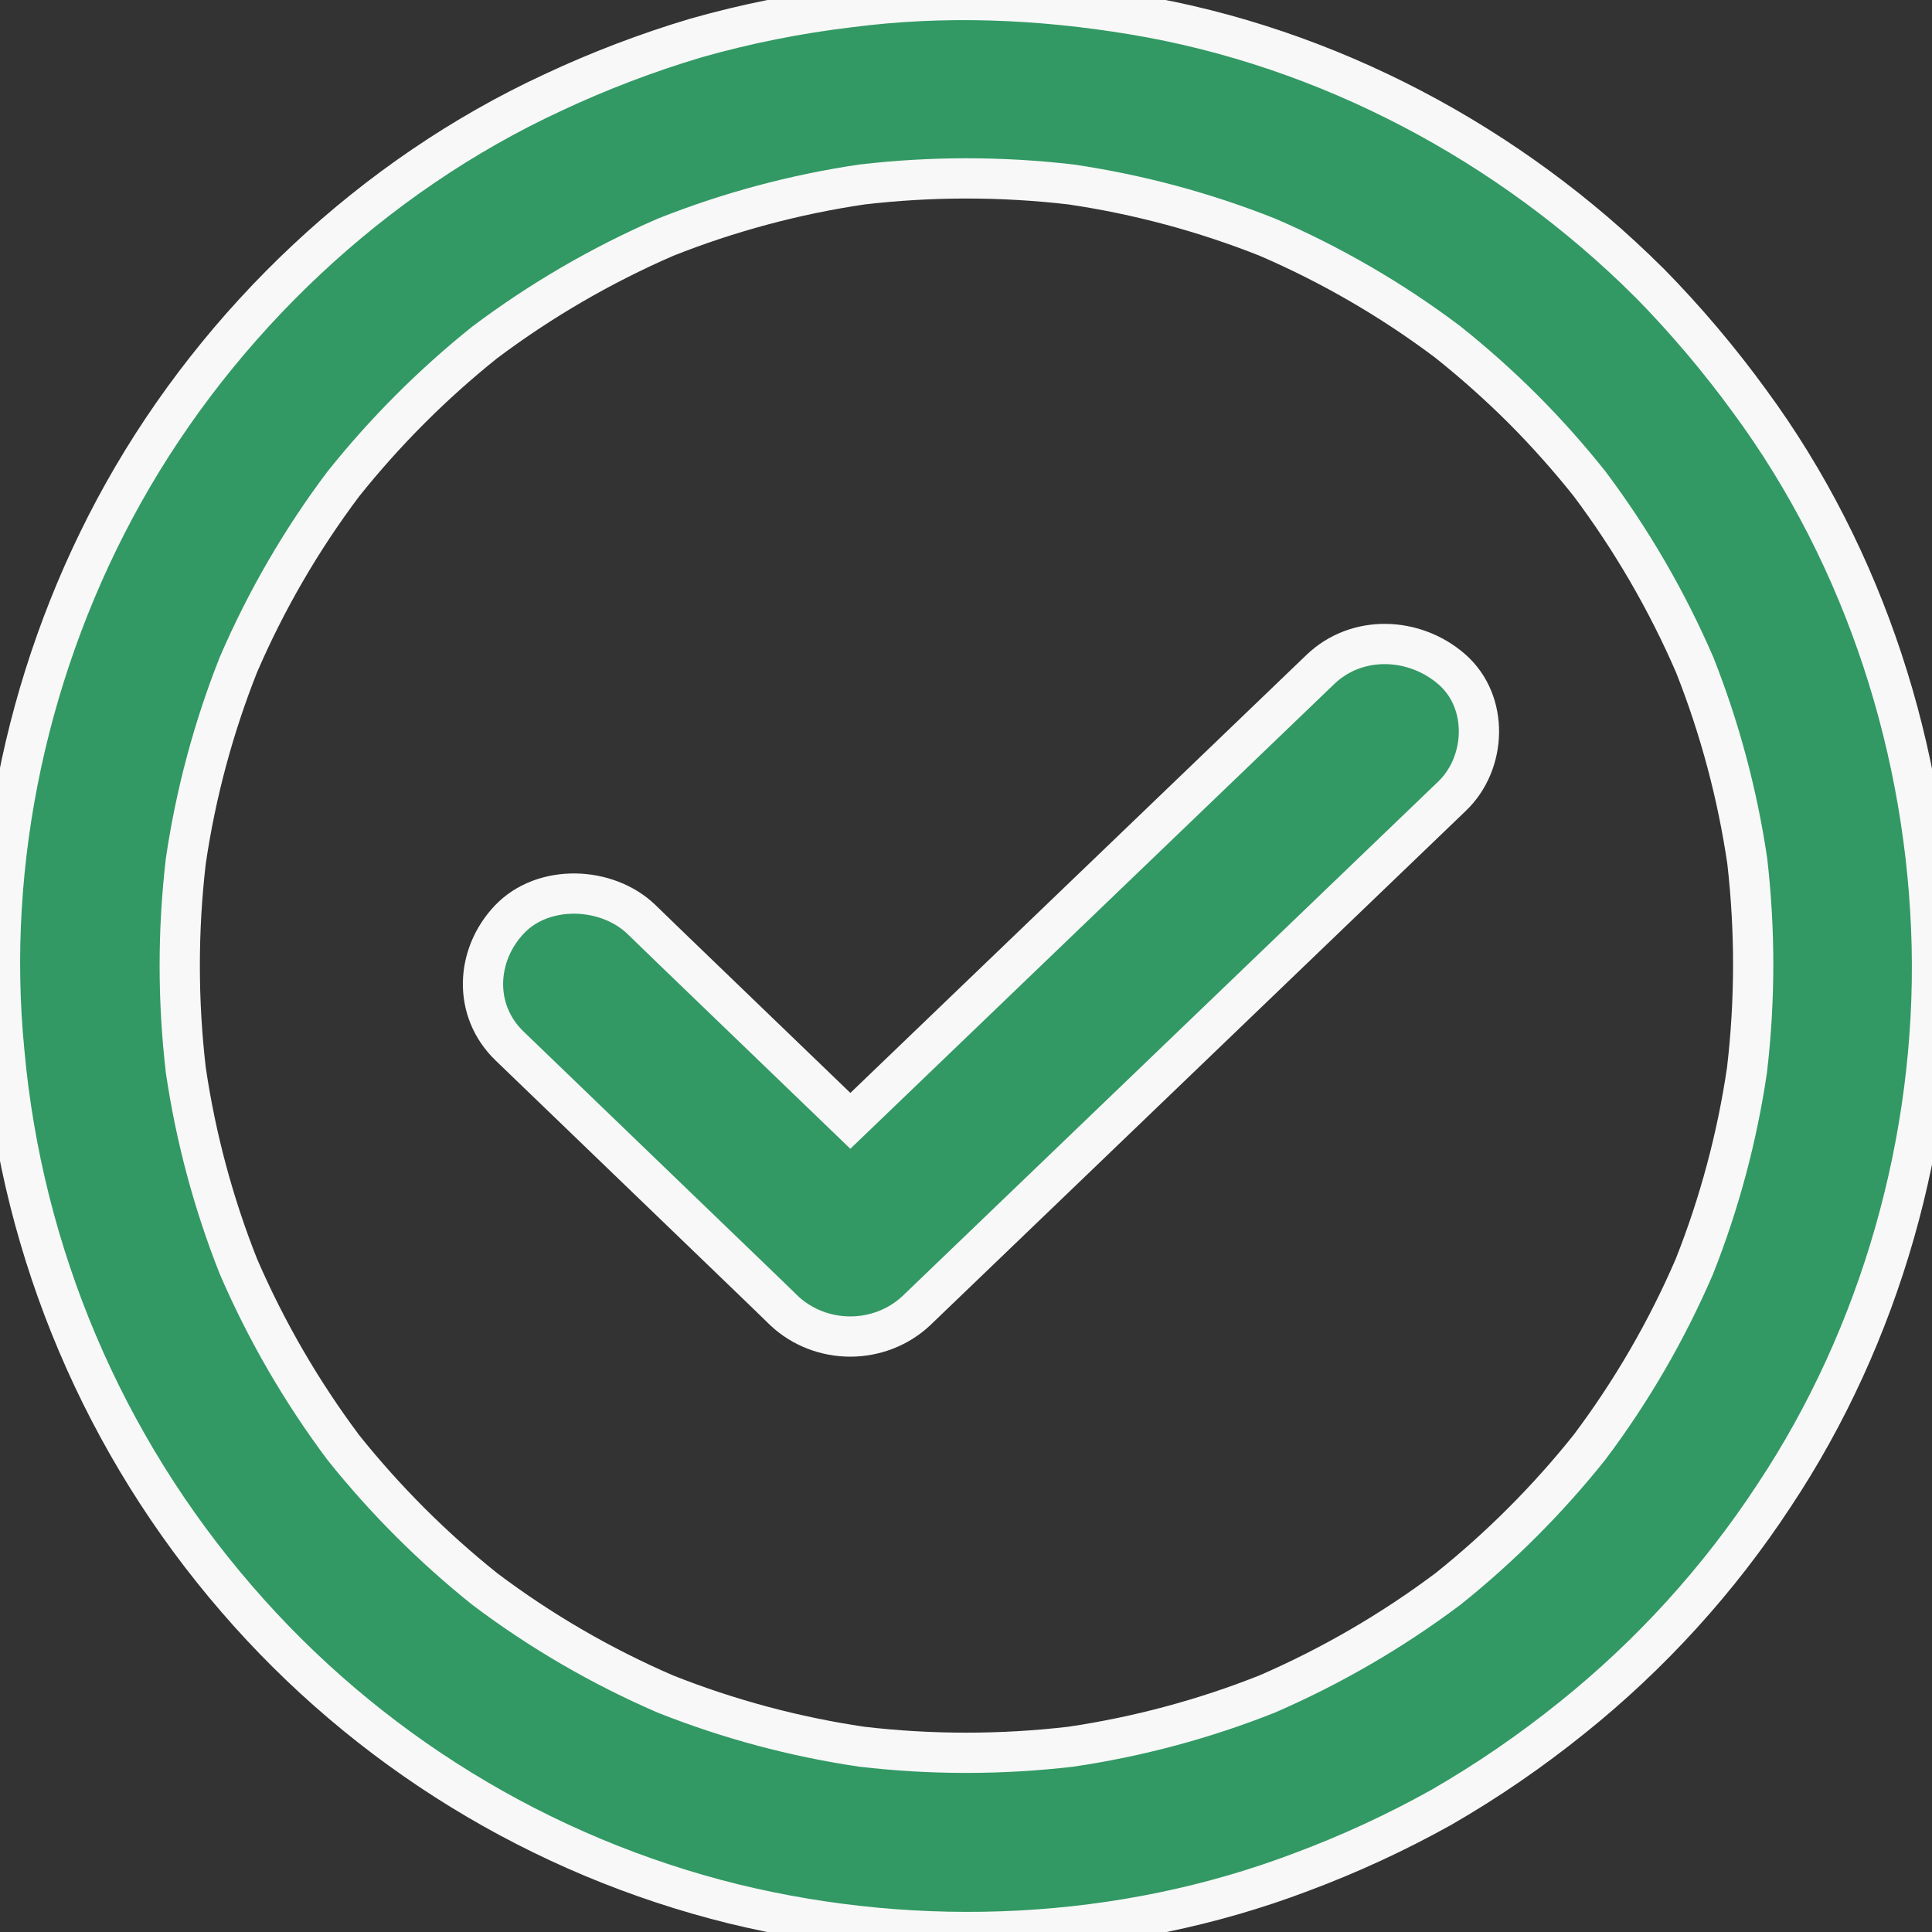 <svg width="72" height="72" viewBox="0 0 72 72" fill="none" xmlns="http://www.w3.org/2000/svg">
<rect x="0" y="0" width="72" height="72" fill="#333333" stroke="none"/>
<g clip-path="url(#clip0_627_5400)">
<path d="M71.991 35.248C71.823 28.038 69.507 20.809 65.225 14.981C64.081 13.406 62.822 11.918 61.459 10.53C61.455 10.526 61.451 10.522 61.446 10.52C56.268 5.36 49.48 1.744 42.251 0.544C38.736 -0.04 35.203 -0.189 31.663 0.27C29.731 0.5 27.821 0.882 25.95 1.412C24.116 1.958 22.325 2.641 20.593 3.454C13.901 6.555 8.194 11.948 4.596 18.376C1.091 24.644 -0.546 32.039 0.162 39.2C0.843 46.729 3.868 53.855 8.81 59.573C13.658 65.197 20.133 69.173 27.339 70.953C34.28 72.645 41.787 72.312 48.486 69.77C50.289 69.098 52.038 68.29 53.719 67.352C55.428 66.366 57.058 65.248 58.594 64.009C61.521 61.662 64.06 58.868 66.118 55.73C70.091 49.746 72.157 42.434 71.991 35.248ZM65.104 39.888C64.734 42.394 64.076 44.85 63.142 47.205C62.111 49.596 60.8 51.855 59.236 53.936C57.682 55.883 55.916 57.651 53.972 59.208C51.882 60.777 49.615 62.094 47.218 63.133C44.864 64.067 42.41 64.725 39.905 65.095C37.317 65.397 34.702 65.397 32.114 65.095C29.609 64.725 27.155 64.067 24.801 63.133C22.411 62.101 20.152 60.789 18.073 59.223C16.127 57.667 14.36 55.901 12.803 53.956C11.237 51.866 9.922 49.598 8.886 47.2C7.952 44.845 7.294 42.39 6.925 39.883C6.623 37.293 6.623 34.676 6.925 32.086C7.294 29.58 7.952 27.124 8.886 24.769C9.917 22.378 11.229 20.117 12.794 18.036C14.349 16.09 16.114 14.322 18.058 12.765C20.147 11.195 22.414 9.877 24.811 8.837C27.165 7.903 29.619 7.245 32.124 6.875C34.713 6.573 37.328 6.573 39.917 6.875C42.422 7.245 44.876 7.904 47.23 8.838C49.616 9.867 51.871 11.176 53.947 12.738C54.928 13.52 55.865 14.355 56.754 15.241C57.632 16.122 58.461 17.052 59.236 18.026C60.801 20.113 62.117 22.377 63.154 24.771C64.087 27.126 64.745 29.581 65.115 32.088C65.413 34.679 65.41 37.297 65.104 39.888Z" fill="#329964" stroke="#F8F8F8" stroke-width="1.5"/>
<path d="M54.116 24.952C52.727 23.732 50.575 23.634 49.203 24.952L31.69 41.771C29.513 39.676 27.335 37.579 25.159 35.48C24.743 35.072 24.318 34.672 23.9 34.261C22.616 33.028 20.25 32.935 18.988 34.261C17.726 35.587 17.616 37.654 18.988 38.979L27.971 47.633C28.389 48.041 28.814 48.44 29.23 48.852C29.888 49.466 30.769 49.809 31.686 49.809C32.603 49.809 33.484 49.466 34.142 48.852L54.116 29.669C55.401 28.436 55.497 26.168 54.116 24.952Z" fill="#329964" stroke="#F8F8F8" stroke-width="1.5"/>
</g>
<defs>
<clipPath id="clip0_627_5400">
<rect width="72" height="72" fill="white"/>
</clipPath>
</defs>
</svg>
